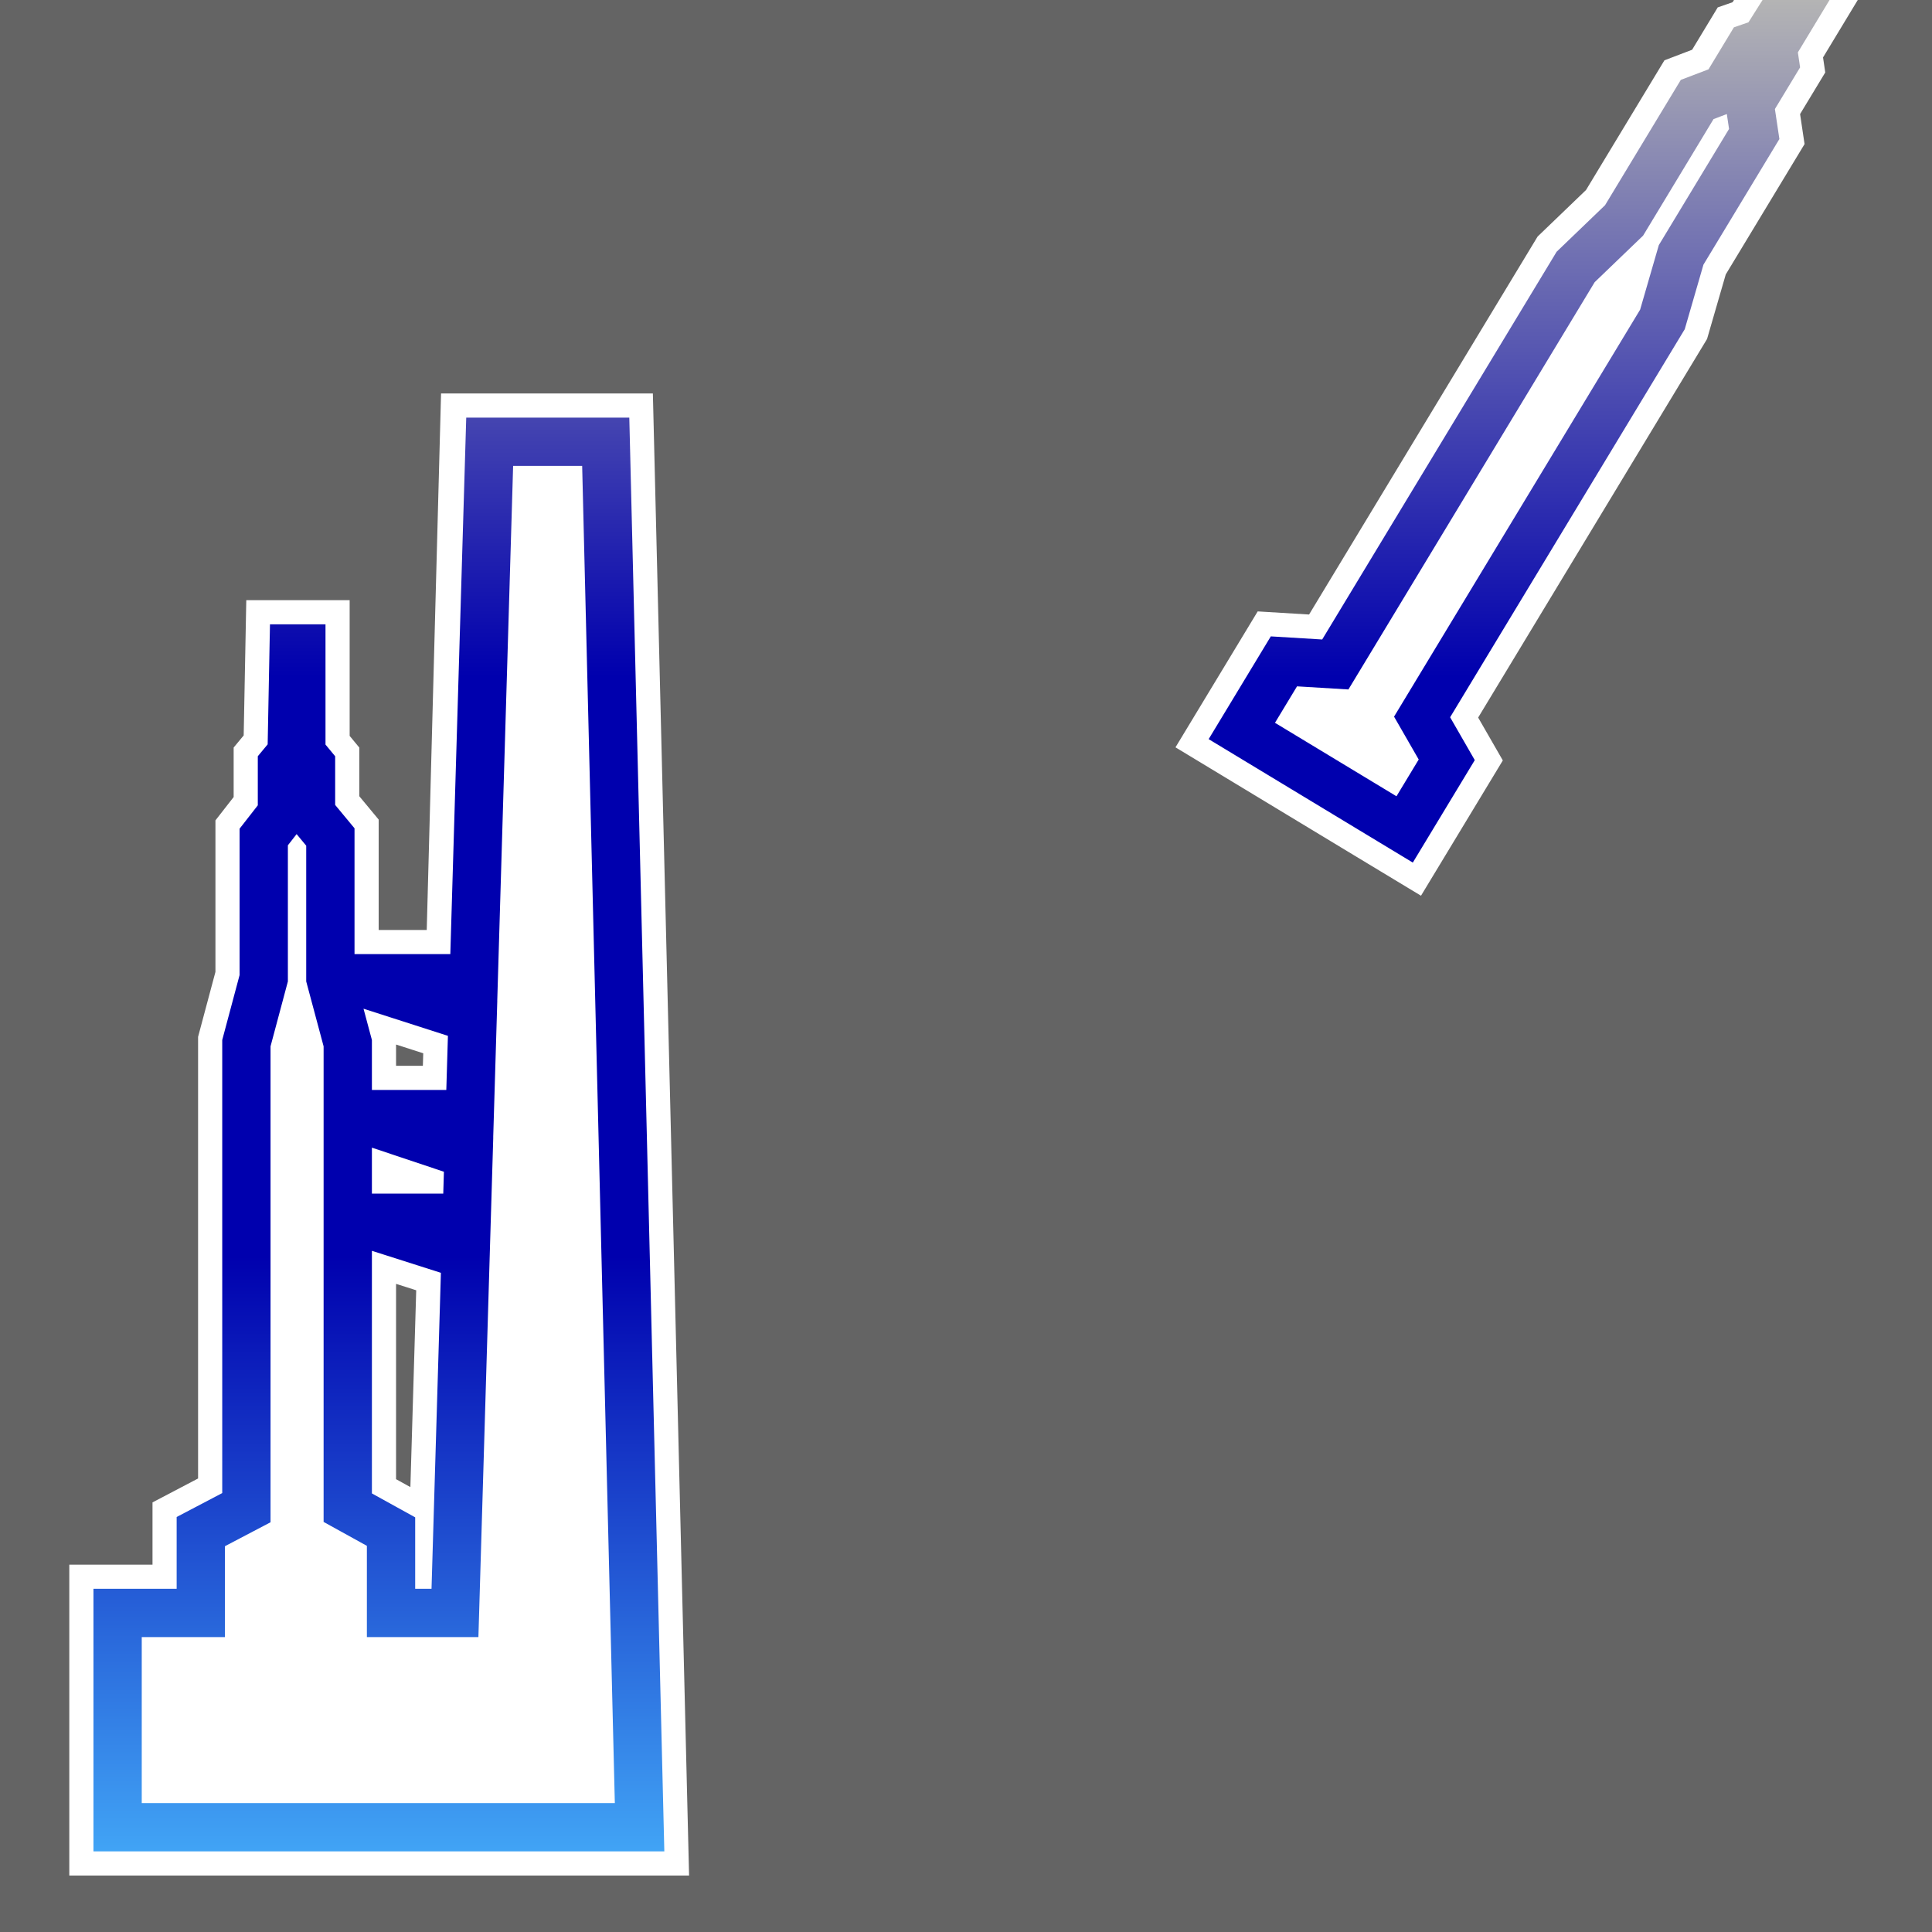 <?xml version="1.0" encoding="UTF-8" standalone="no"?>
<!-- Created with Inkscape (http://www.inkscape.org/) -->

<svg
   xmlns:dc="http://purl.org/dc/elements/1.1/"
   xmlns:cc="http://creativecommons.org/ns#"
   xmlns:rdf="http://www.w3.org/1999/02/22-rdf-syntax-ns#"
   xmlns:svg="http://www.w3.org/2000/svg"
   xmlns="http://www.w3.org/2000/svg"
   xmlns:xlink="http://www.w3.org/1999/xlink"
   xmlns:sodipodi="http://sodipodi.sourceforge.net/DTD/sodipodi-0.dtd"
   xmlns:inkscape="http://www.inkscape.org/namespaces/inkscape"
   width="100"
   height="100"
   viewBox="0 0 100 100"
   id="svg2"
   version="1.1"
   inkscape:version="0.91 r13725"
   sodipodi:docname="5_apollo_2.svg">
  <defs
     id="defs4">
    <linearGradient
       inkscape:collect="always"
       id="linearGradient5598">
      <stop
         style="stop-color:#b4b4b4;stop-opacity:1"
         offset="0"
         id="stop5600" />
      <stop
         id="stop5610"
         offset="0.35"
         style="stop-color:#0000ae;stop-opacity:1" />
      <stop
         style="stop-color:#0000ae;stop-opacity:1"
         offset="0.65"
         id="stop5612" />
      <stop
         style="stop-color:#4abaff;stop-opacity:1"
         offset="1"
         id="stop5602" />
    </linearGradient>
    <linearGradient
       inkscape:collect="always"
       xlink:href="#linearGradient5598"
       id="linearGradient5594"
       x1="100"
       y1="952.362"
       x2="100"
       y2="1052.362"
       gradientUnits="userSpaceOnUse" />
    <linearGradient
       inkscape:collect="always"
       xlink:href="#linearGradient5598"
       id="linearGradient5596"
       x1="100"
       y1="952.362"
       x2="100"
       y2="1052.362"
       gradientUnits="userSpaceOnUse" />
  </defs>
  <sodipodi:namedview
     id="base"
     pagecolor="#ffffff"
     bordercolor="#666666"
     borderopacity="1.0"
     inkscape:pageopacity="0.0"
     inkscape:pageshadow="2"
     inkscape:zoom="23.985062"
     inkscape:cx="28.164087"
     inkscape:cy="71.594429"
     inkscape:document-units="px"
     inkscape:current-layer="layer1"
     showgrid="false"
     units="px"
     showguides="true"
     inkscape:guide-bbox="true"
     inkscape:snap-bbox="true"
     inkscape:bbox-paths="true"
     inkscape:bbox-nodes="true"
     inkscape:snap-bbox-edge-midpoints="true"
     inkscape:snap-bbox-midpoints="true"
     inkscape:object-paths="true"
     inkscape:snap-intersection-paths="true"
     inkscape:object-nodes="true"
     inkscape:snap-smooth-nodes="true"
     inkscape:snap-midpoints="true"
     inkscape:snap-object-midpoints="true"
     inkscape:snap-center="true"
     inkscape:snap-text-baseline="true"
     inkscape:snap-page="false"
     inkscape:window-width="1920"
     inkscape:window-height="1017"
     inkscape:window-x="-8"
     inkscape:window-y="32"
     inkscape:window-maximized="1"
     inkscape:snap-grids="false"
     inkscape:snap-to-guides="true"
     inkscape:snap-global="false">
    <sodipodi:guide
       position="74.057,35"
       orientation="0,1"
       id="guide5536"
       inkscape:label=""
       inkscape:color="rgb(0,0,255)" />
    <sodipodi:guide
       position="83.491,65"
       orientation="0,1"
       id="guide5538"
       inkscape:label=""
       inkscape:color="rgb(0,0,255)" />
    <sodipodi:guide
       position="0,0"
       orientation="0,100"
       id="guide5548" />
    <sodipodi:guide
       position="100,0"
       orientation="-100,0"
       id="guide5550" />
    <sodipodi:guide
       position="100,100"
       orientation="0,-100"
       id="guide5552" />
    <sodipodi:guide
       position="0,100"
       orientation="100,0"
       id="guide5554" />
  </sodipodi:namedview>
  <g
     inkscape:label="Layer 1"
     inkscape:groupmode="layer"
     id="layer1"
     transform="translate(0,-952.362)">
    <rect
       style="color:#000000;clip-rule:nonzero;display:inline;overflow:visible;visibility:visible;opacity:1;isolation:auto;mix-blend-mode:normal;color-interpolation:sRGB;color-interpolation-filters:linearRGB;solid-color:#000000;solid-opacity:1;fill:#646464;fill-opacity:1;fill-rule:nonzero;stroke:none;stroke-width:30;stroke-linecap:butt;stroke-linejoin:miter;stroke-miterlimit:4;stroke-dasharray:none;stroke-dashoffset:3.957;stroke-opacity:1;color-rendering:auto;image-rendering:auto;shape-rendering:auto;text-rendering:auto;enable-background:accumulate"
       id="rect4148"
       width="132.311"
       height="135.849"
       x="-12.028"
       y="939.862" />
    <path
       inkscape:connector-curvature="0"
       style="opacity:1;fill:#ffffff;fill-opacity:1;fill-rule:evenodd;stroke:#ffffff;stroke-width:5;stroke-linecap:butt;stroke-linejoin:miter;stroke-miterlimit:4;stroke-dasharray:none;stroke-opacity:1"
       d="m 25.263,975.227 -0.741,27.77 -6.523,0 6.463,2.078 -0.148,4.953 -6.314,0 6.254,2.092 -0.098,3.273 -6.156,0 6.098,1.945 -0.549,18.51 -3.309,0 0,-4.211 -2.24,-1.238 0,-15.006 0,-5.365 0,-3.672 -0.9,-3.359 0,-7.312 -1.002,-1.209 0,-2.52 -0.5,-0.605 0,-5.424 -0.398,0 -0.104,5.424 -0.502,0.605 0,2.52 -0.943,1.209 0,7.312 -0.898,3.359 0,24.043 -2.359,1.238 0,4.211 -4.307,0 0,11.092 27.018,0 -1.752,-71.713 z"
       id="path4883-6"
       sodipodi:nodetypes="cccccccccccccccccccccccccccccccccccccc" />
    <path
       style="opacity:1;fill:#ffffff;fill-opacity:1;fill-rule:evenodd;stroke:url(#linearGradient5594);stroke-width:2.5;stroke-linecap:butt;stroke-linejoin:miter;stroke-miterlimit:4;stroke-dasharray:none;stroke-opacity:1"
       d="m 25.346,975.227 -0.824,27.77 -6.523,0 6.463,2.078 -0.148,4.953 -6.314,0 6.254,2.092 -0.098,3.273 -6.156,0 6.098,1.945 -0.549,18.51 -3.309,0 0,-4.211 -2.24,-1.238 0,-15.006 0,-5.365 0,-3.672 -0.9,-3.359 0,-7.312 -1.002,-1.209 0,-2.52 -0.5,-0.605 0,-5.424 -0.398,0 -0.104,5.424 -0.502,0.605 0,2.52 -0.943,1.209 0,7.312 -0.898,3.359 0,24.043 -2.359,1.238 0,4.211 -4.307,0 0,11.092 27.018,0 -1.752,-71.713 -6.004,0 z"
       id="path4883"
       inkscape:connector-curvature="0" />
    <path
       style="opacity:1;fill:#ffffff;fill-opacity:1;fill-rule:evenodd;stroke:#ffffff;stroke-width:5;stroke-linecap:butt;stroke-linejoin:miter;stroke-miterlimit:4;stroke-dasharray:none;stroke-opacity:1"
       d="m 72.704,995.293 2.179,-3.603 -1.276,-2.219 12.44,-20.575 0.968,-3.341 3.783,-6.258 -0.232,-1.553 1.304,-2.156 -0.115,-0.777 2.806,-4.641 -0.341,-0.206 -2.895,4.588 -0.743,0.258 -1.304,2.156 -1.433,0.547 -3.783,6.258 -2.507,2.41 -12.44,20.575 -2.66,-0.161 -2.179,3.603 6.724,4.066 z"
       id="path4883-5-8"
       inkscape:connector-curvature="0"
       sodipodi:nodetypes="cccccccccccccccccccccc" />
    <path
       style="opacity:1;fill:#ffffff;fill-opacity:1;fill-rule:evenodd;stroke:url(#linearGradient5596);stroke-width:2.5;stroke-linecap:butt;stroke-linejoin:miter;stroke-miterlimit:4;stroke-dasharray:none;stroke-opacity:1"
       d="m 72.704,995.293 2.179,-3.603 -1.276,-2.219 12.44,-20.575 0.968,-3.341 3.783,-6.258 -0.232,-1.553 1.304,-2.156 -0.115,-0.777 2.806,-4.641 -0.341,-0.206 -2.895,4.588 -0.743,0.258 -1.304,2.156 -1.433,0.546 -3.783,6.258 -2.507,2.41 -12.44,20.575 -2.66,-0.161 -2.179,3.603 6.724,4.066 z"
       id="path4883-5"
       inkscape:connector-curvature="0"
       sodipodi:nodetypes="cccccccccccccccccccccc" />
  </g>
</svg>
